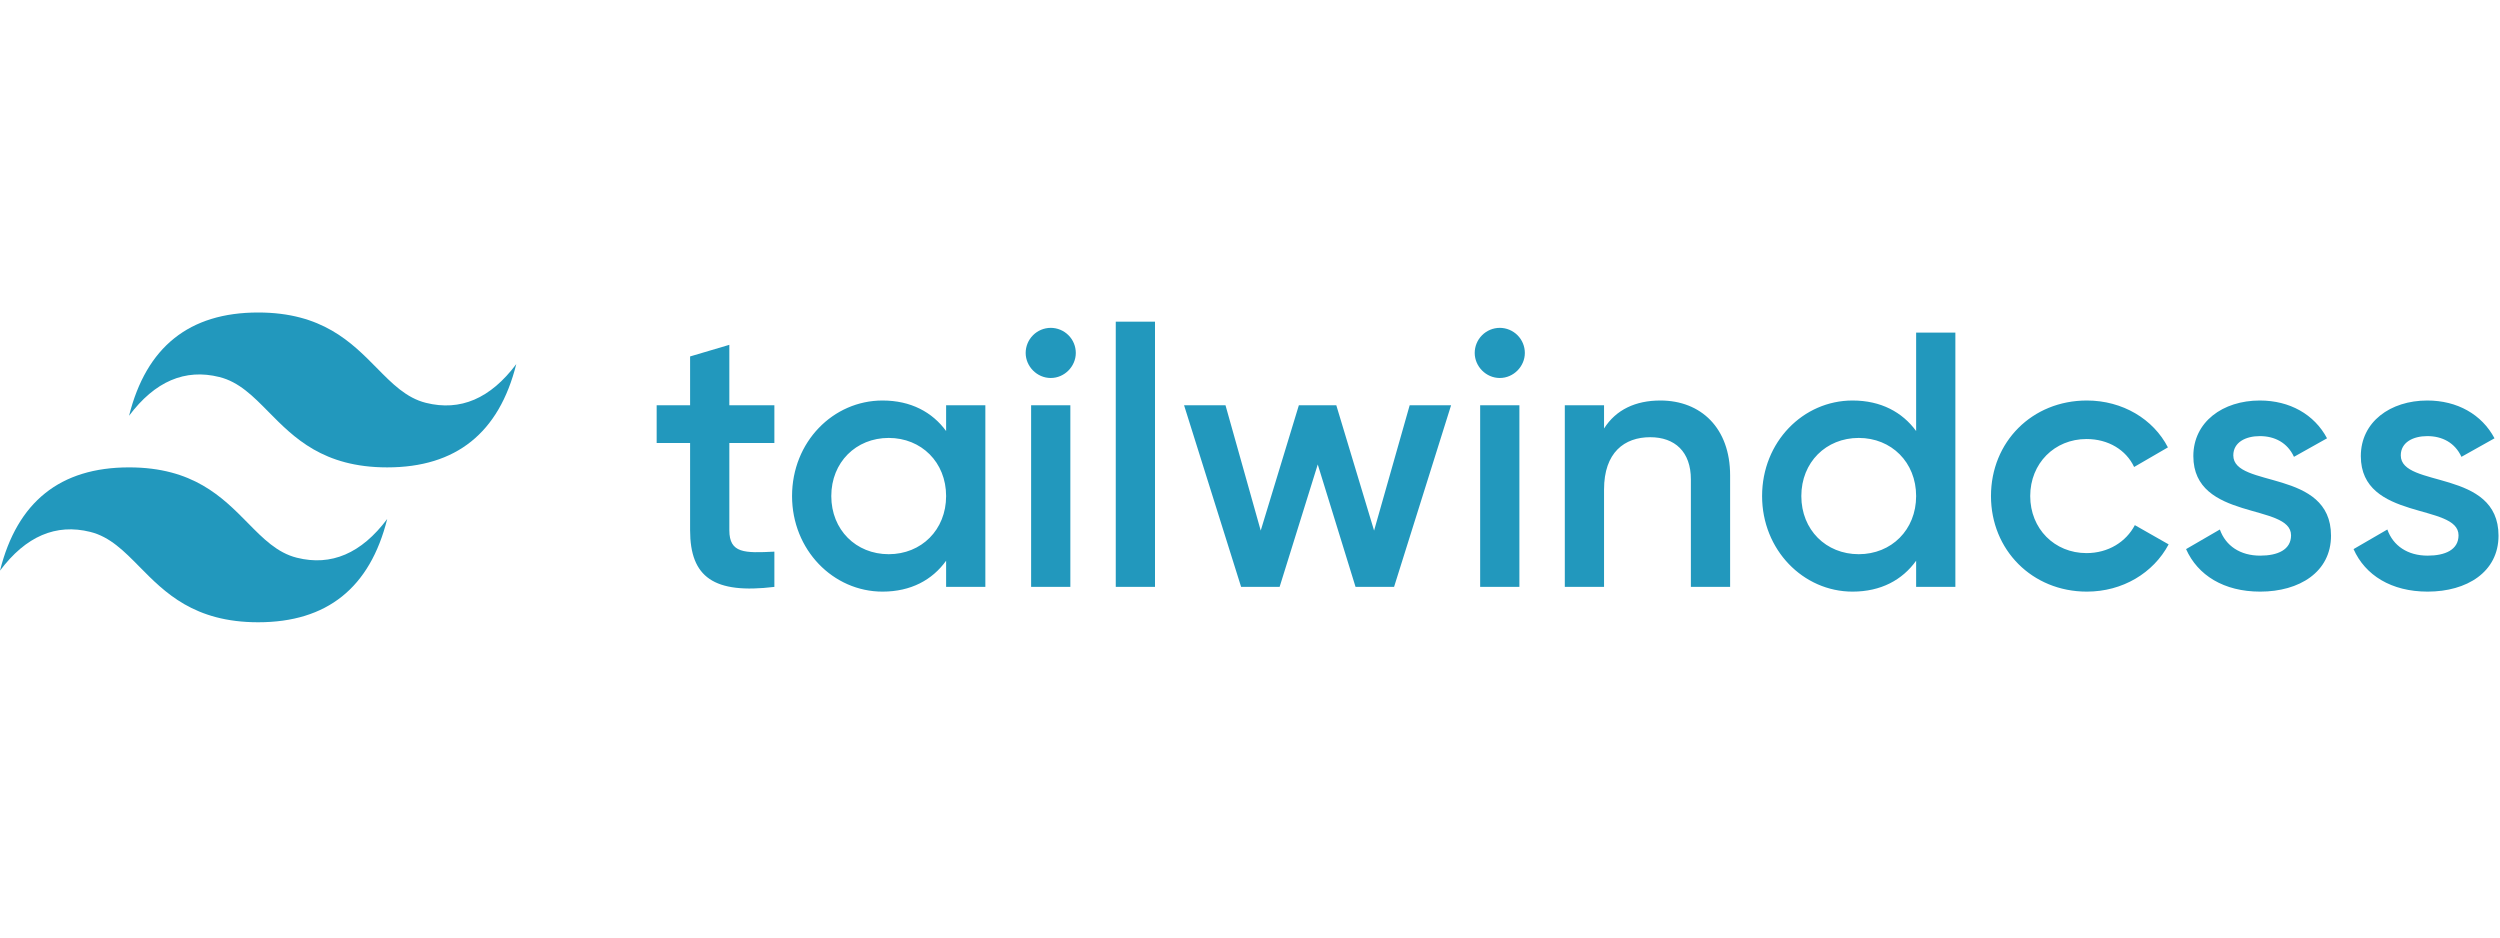 <!-- mayurDayal2000 github icons -->
<svg width="128" height="48" viewBox="0 0 128 48" fill="none" xmlns="http://www.w3.org/2000/svg">
<g clip-path="url(#clip0_21_207)">
<path d="M13.217 16C9.692 16 7.489 17.762 6.608 21.287C7.93 19.524 9.472 18.863 11.234 19.304C12.239 19.555 12.958 20.285 13.754 21.093C15.05 22.407 16.549 23.93 19.825 23.93C23.349 23.93 25.552 22.168 26.433 18.643C25.112 20.406 23.57 21.067 21.808 20.626C20.802 20.375 20.084 19.645 19.288 18.837C17.992 17.523 16.492 16 13.217 16ZM6.608 23.93C3.084 23.93 0.881 25.692 0 29.217C1.322 27.454 2.864 26.794 4.626 27.234C5.631 27.485 6.35 28.215 7.145 29.022C8.441 30.338 9.941 31.86 13.217 31.86C16.741 31.86 18.944 30.098 19.825 26.573C18.503 28.336 16.961 28.997 15.199 28.556C14.194 28.305 13.475 27.575 12.68 26.767C11.384 25.453 9.884 23.93 6.608 23.93Z" fill="url(#paint0_linear_21_207)"/>
<path d="M39.648 22.683H37.342V27.147C37.342 28.337 38.123 28.319 39.648 28.244V30.049C36.56 30.421 35.333 29.565 35.333 27.147V22.683H33.621V20.748H35.333V18.25L37.342 17.655V20.748H39.648V22.683V22.683ZM48.441 20.748H50.45V30.049H48.441V28.709C47.734 29.695 46.636 30.291 45.185 30.291C42.656 30.291 40.553 28.151 40.553 25.398C40.553 22.627 42.656 20.506 45.185 20.506C46.636 20.506 47.734 21.102 48.441 22.069V20.748ZM45.502 28.375C47.175 28.375 48.441 27.128 48.441 25.398C48.441 23.669 47.175 22.422 45.502 22.422C43.828 22.422 42.562 23.669 42.562 25.398C42.562 27.128 43.828 28.375 45.502 28.375ZM53.798 19.353C53.091 19.353 52.514 18.758 52.514 18.07C52.515 17.73 52.65 17.403 52.891 17.163C53.132 16.922 53.458 16.787 53.798 16.786C54.138 16.787 54.464 16.922 54.705 17.163C54.945 17.403 55.081 17.73 55.081 18.07C55.081 18.758 54.505 19.353 53.798 19.353ZM52.793 30.049V20.748H54.802V30.049H52.793ZM57.127 30.049V16.47H59.136V30.049H57.127ZM72.176 20.748H74.296L71.376 30.049H69.404L67.469 23.78L65.516 30.049H63.545L60.624 20.748H62.745L64.549 27.166L66.502 20.748H68.418L70.353 27.166L72.176 20.748ZM76.789 19.353C76.082 19.353 75.505 18.758 75.505 18.07C75.506 17.73 75.641 17.403 75.882 17.163C76.123 16.922 76.449 16.787 76.789 16.786C77.129 16.787 77.455 16.922 77.696 17.163C77.936 17.403 78.072 17.73 78.072 18.07C78.072 18.758 77.496 19.353 76.789 19.353V19.353ZM75.784 30.049V20.748H77.793V30.049H75.784ZM85.01 20.506C87.094 20.506 88.582 21.92 88.582 24.338V30.049H86.573V24.543C86.573 23.129 85.754 22.385 84.49 22.385C83.169 22.385 82.127 23.166 82.127 25.064V30.049H80.118V20.748H82.127V21.939C82.741 20.971 83.746 20.506 85.01 20.506ZM98.106 17.028H100.115V30.049H98.106V28.709C97.399 29.695 96.302 30.291 94.851 30.291C92.321 30.291 90.219 28.151 90.219 25.398C90.219 22.627 92.321 20.506 94.85 20.506C96.302 20.506 97.399 21.102 98.106 22.069V17.028ZM95.167 28.375C96.841 28.375 98.106 27.128 98.106 25.398C98.106 23.669 96.841 22.422 95.167 22.422C93.493 22.422 92.228 23.669 92.228 25.398C92.228 27.128 93.493 28.375 95.167 28.375ZM106.848 30.291C104.04 30.291 101.938 28.151 101.938 25.398C101.938 22.627 104.04 20.506 106.848 20.506C108.671 20.506 110.252 21.455 110.997 22.906L109.267 23.91C108.857 23.036 107.946 22.478 106.83 22.478C105.193 22.478 103.947 23.724 103.947 25.398C103.947 27.073 105.193 28.319 106.83 28.319C107.946 28.319 108.857 27.742 109.304 26.887L111.034 27.872C110.252 29.342 108.671 30.291 106.848 30.291ZM114.345 23.315C114.345 25.008 119.348 23.985 119.348 27.426C119.348 29.286 117.73 30.291 115.721 30.291C113.861 30.291 112.522 29.453 111.927 28.114L113.657 27.11C113.954 27.947 114.698 28.449 115.721 28.449C116.614 28.449 117.302 28.151 117.302 27.407C117.302 25.752 112.299 26.682 112.299 23.352C112.299 21.604 113.805 20.506 115.703 20.506C117.228 20.506 118.493 21.213 119.144 22.441L117.451 23.39C117.116 22.664 116.465 22.329 115.703 22.329C114.977 22.329 114.345 22.645 114.345 23.315ZM122.92 23.315C122.92 25.008 127.924 23.985 127.924 27.426C127.924 29.286 126.305 30.291 124.296 30.291C122.436 30.291 121.097 29.453 120.502 28.114L122.232 27.11C122.529 27.947 123.273 28.449 124.296 28.449C125.189 28.449 125.877 28.151 125.877 27.407C125.877 25.752 120.874 26.682 120.874 23.352C120.874 21.604 122.38 20.506 124.278 20.506C125.803 20.506 127.068 21.213 127.719 22.441L126.026 23.39C125.691 22.664 125.04 22.329 124.278 22.329C123.552 22.329 122.92 22.645 122.92 23.315Z" fill="#2298BD"/>
</g>
<defs>
<linearGradient id="paint0_linear_21_207" x1="-73.432" y1="523.512" x2="2209.5" y2="1839.83" gradientUnits="userSpaceOnUse">
<stop stop-color="#2298BD"/>
<stop offset="1" stop-color="#0ED7B5"/>
</linearGradient>
<clipPath id="clip0_21_207">
<rect width="128" height="16" fill="white" transform="translate(0 16)"/>
</clipPath>
</defs>
</svg>
